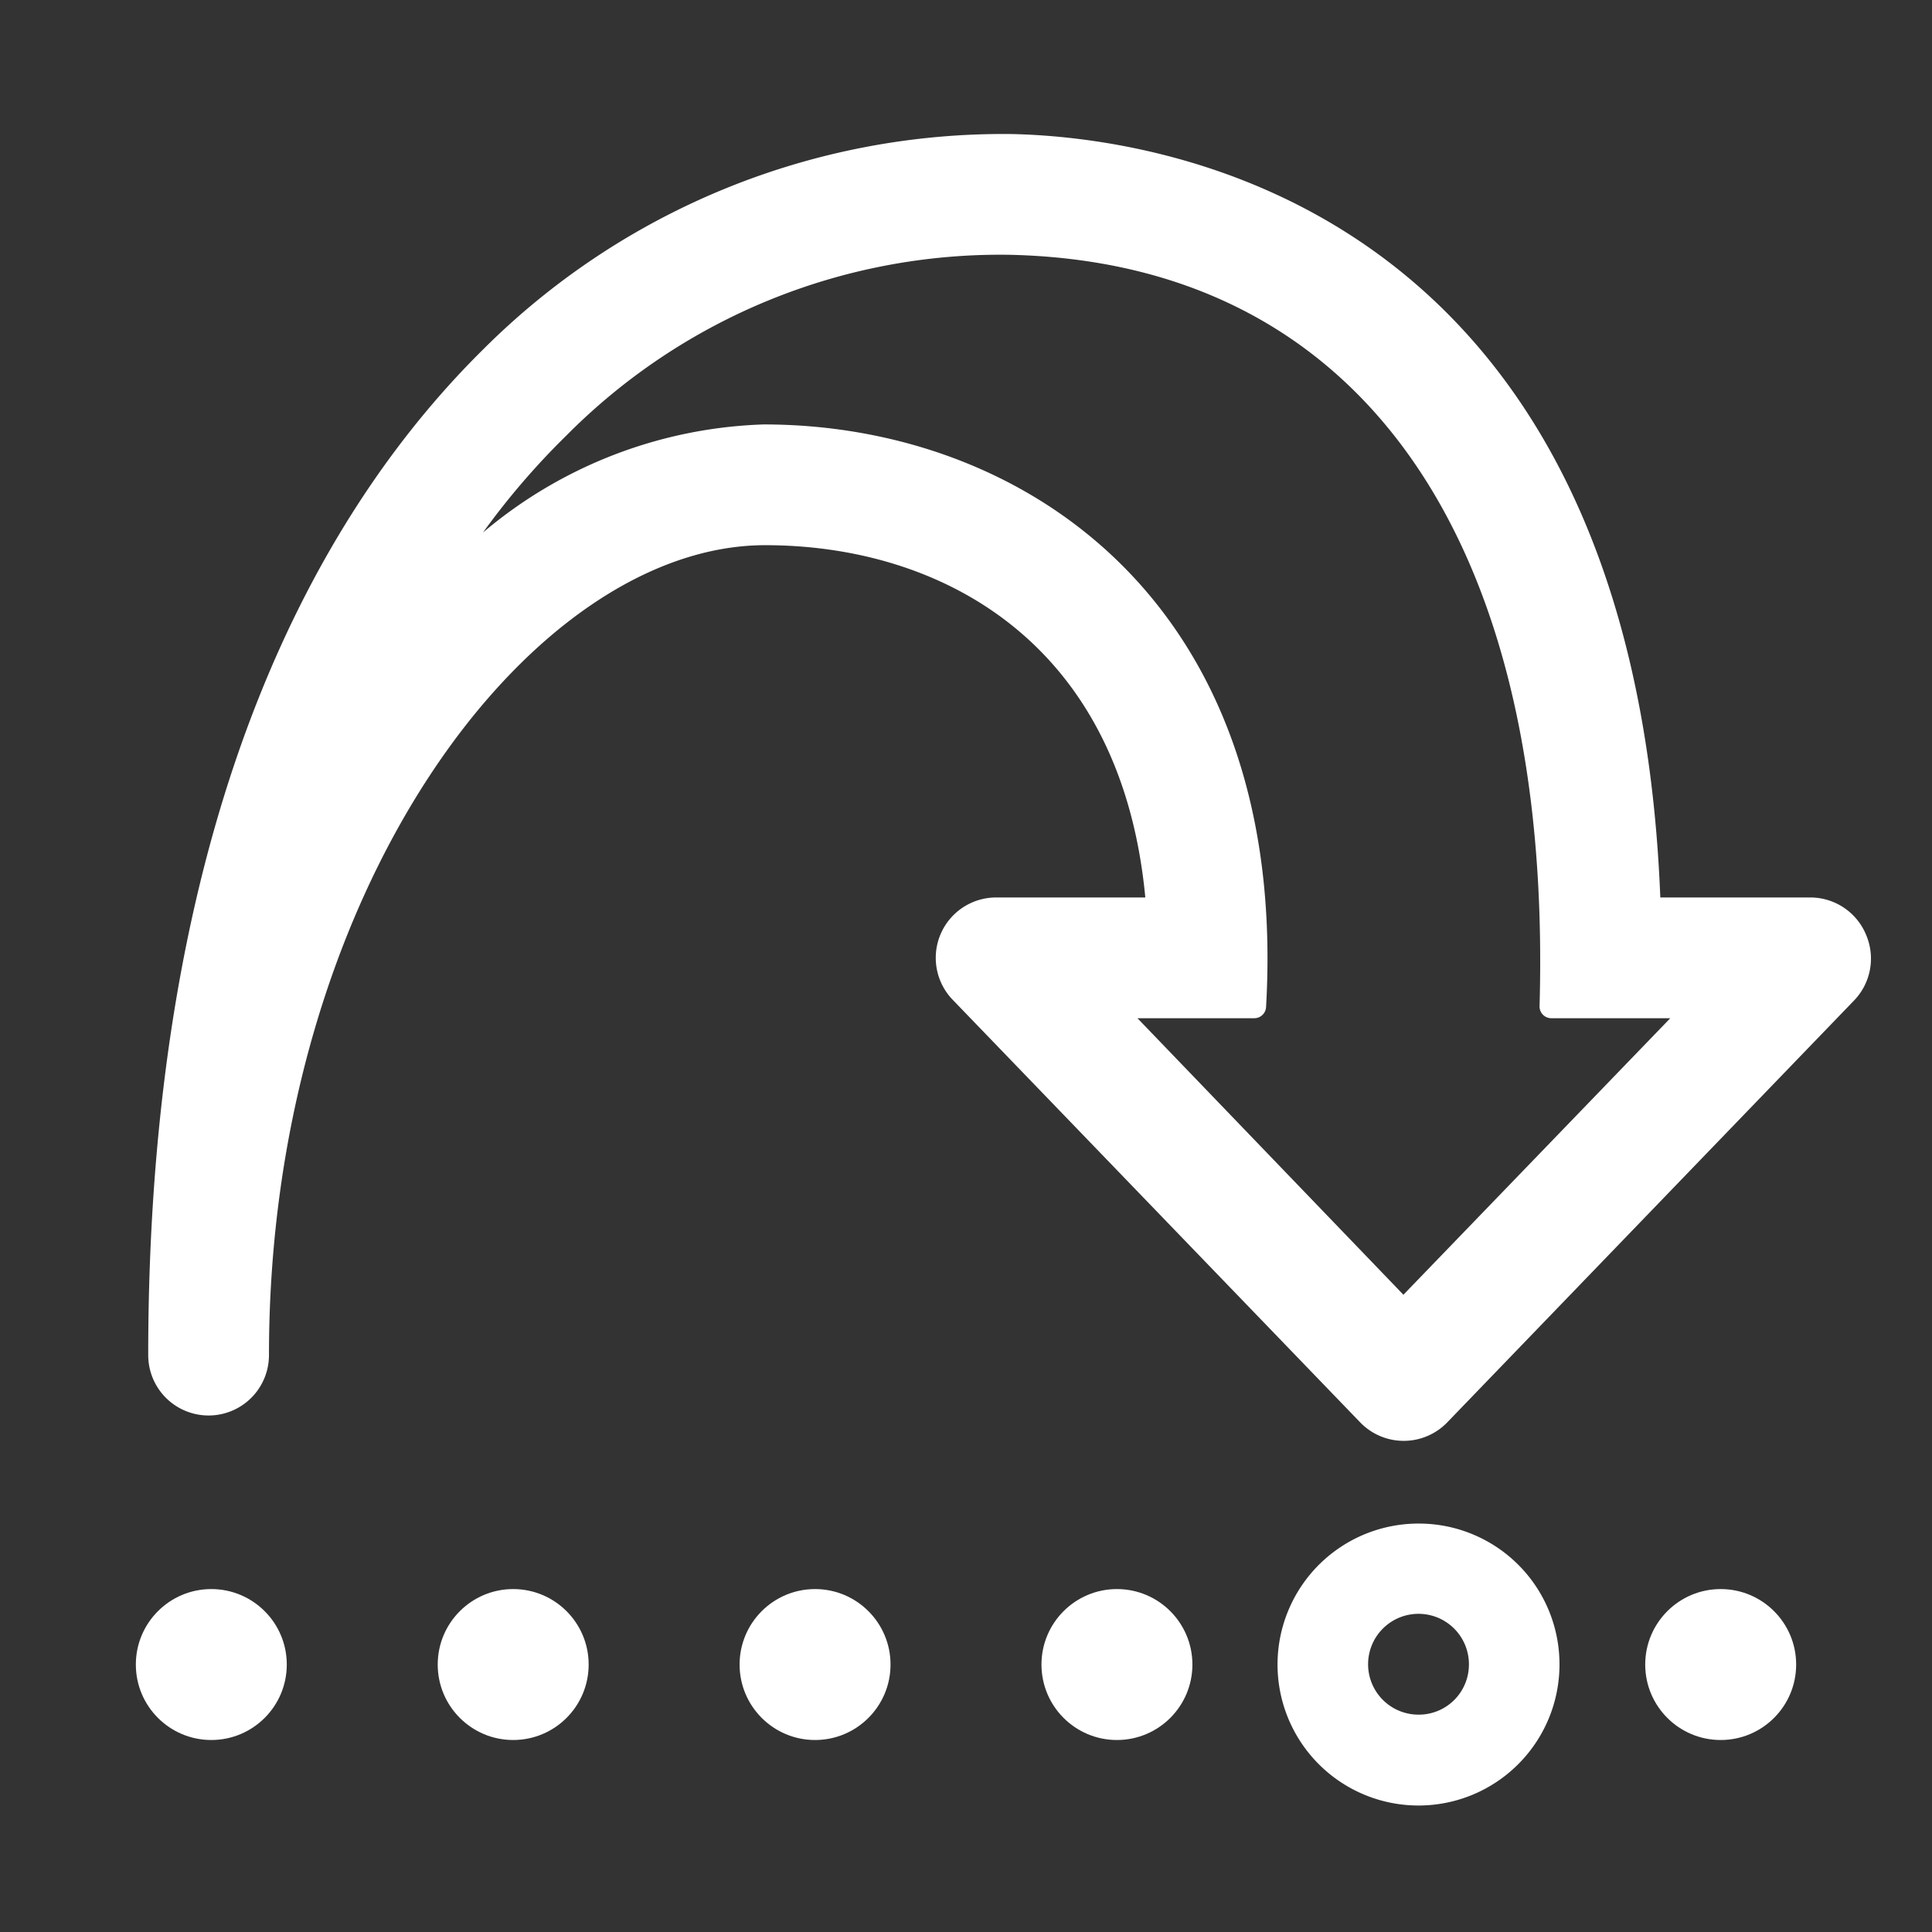 <svg xmlns="http://www.w3.org/2000/svg" width="64" height="64" viewBox="0 0 64 64"><rect x="0" y="0" width="64" height="64" fill="#333333" stroke="none"/><title>jump</title><circle cx="7" cy="55.14" r="2.5" fill="#fff"/><circle cx="17" cy="55.14" r="2.5" fill="#fff"/><circle cx="27" cy="55.14" r="2.5" fill="#fff"/><circle cx="37" cy="55.14" r="2.5" fill="#fff"/><path d="M47,50.47a4.67,4.67,0,1,0,4.66,4.66A4.66,4.66,0,0,0,47,50.47Zm0,6.33a1.67,1.67,0,1,1,1.66-1.67A1.66,1.66,0,0,1,47,56.8Z" fill="#fff"/><circle cx="57" cy="55.14" r="2.5" fill="#fff"/><path d="M61.83,31A2,2,0,0,0,60,29.73H55C54.09,6.7,38.4,4.54,33.5,4.44A24.38,24.38,0,0,0,16,11.58c-5.06,5-11.09,14.75-11.09,33.31a2,2,0,0,0,4,0c0-15.36,8.68-26.83,16.44-26.83,5.71,0,11.78,3.11,12.59,11.67H33a2,2,0,0,0-1.44,3.39l13.5,14a2,2,0,0,0,1.44.61,2,2,0,0,0,1.44-.61l13.5-14A2,2,0,0,0,61.83,31ZM46.49,42.89l-8.81-9.16h3.87a.39.39,0,0,0,.39-.37c.77-13.35-8-19.3-16.64-19.3A15.14,15.14,0,0,0,16,17.64a24.8,24.8,0,0,1,2.75-3.2,20.24,20.24,0,0,1,14.67-6C45,8.68,51.44,17.78,51,33.32a.39.39,0,0,0,.39.41h3.94Z" fill="#fff"/></svg>
